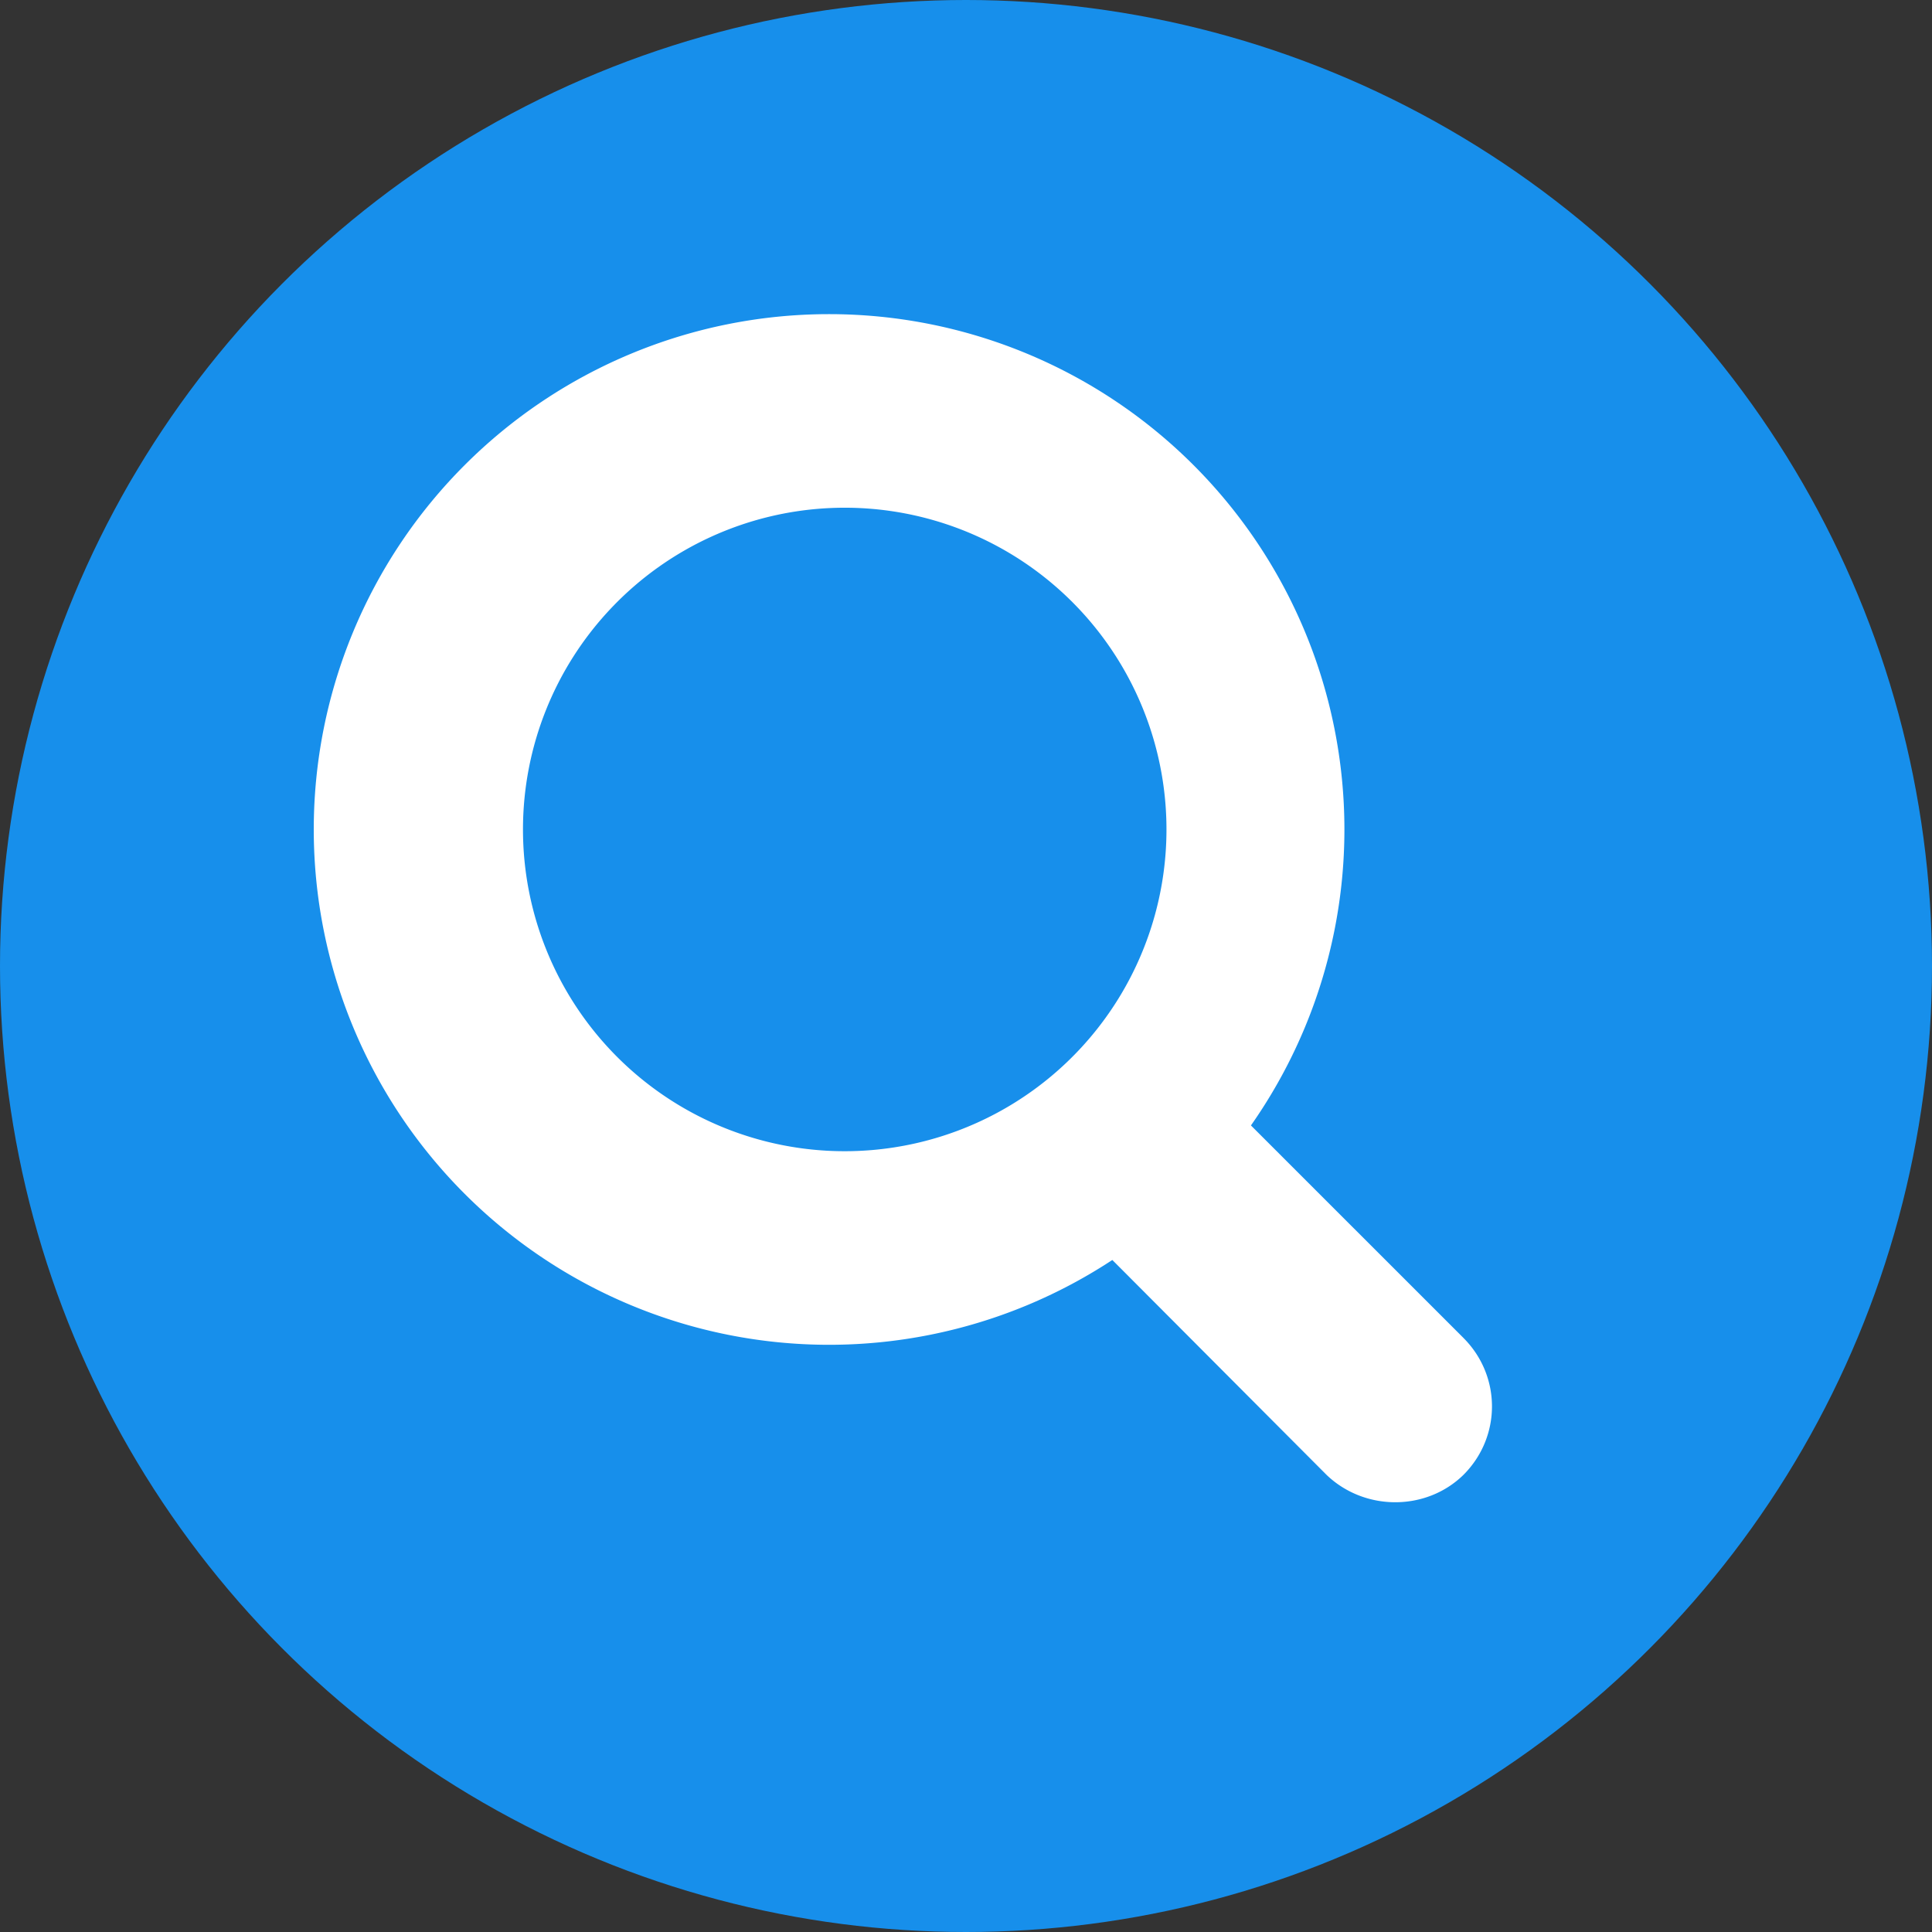 <svg xmlns="http://www.w3.org/2000/svg" version="1.1" xmlns:xlink="http://www.w3.org/1999/xlink" width="512" height="512" x="0" y="0" viewBox="0 0 2.54 2.54" style="enable-background:new 0 0 512 512" xml:space="preserve" fill-rule="evenodd" class=""><rect x="0" y="0" width="2.54" height="2.54" fill="#333333" stroke="none"/><g><circle cx="1.27" cy="1.27" r="1.27" fill="#178feb" opacity="1" data-original="#178feb"></circle><g fill="#fff"><path d="M1.09.413a.677.677 0 1 1 0 1.355.677.677 0 0 1 0-1.355zm0 .255a.423.423 0 1 1 0 .845.423.423 0 0 1 0-.845z" fill="#ffffff" opacity="1" data-original="#ffffff"></path><path d="m1.6 1.435.324.324c.05.05.05.13 0 .18-.049.048-.13.048-.18 0l-.323-.324a.127.127 0 0 1 .18-.18z" fill="#ffffff" opacity="1" data-original="#ffffff"></path></g></g></svg>